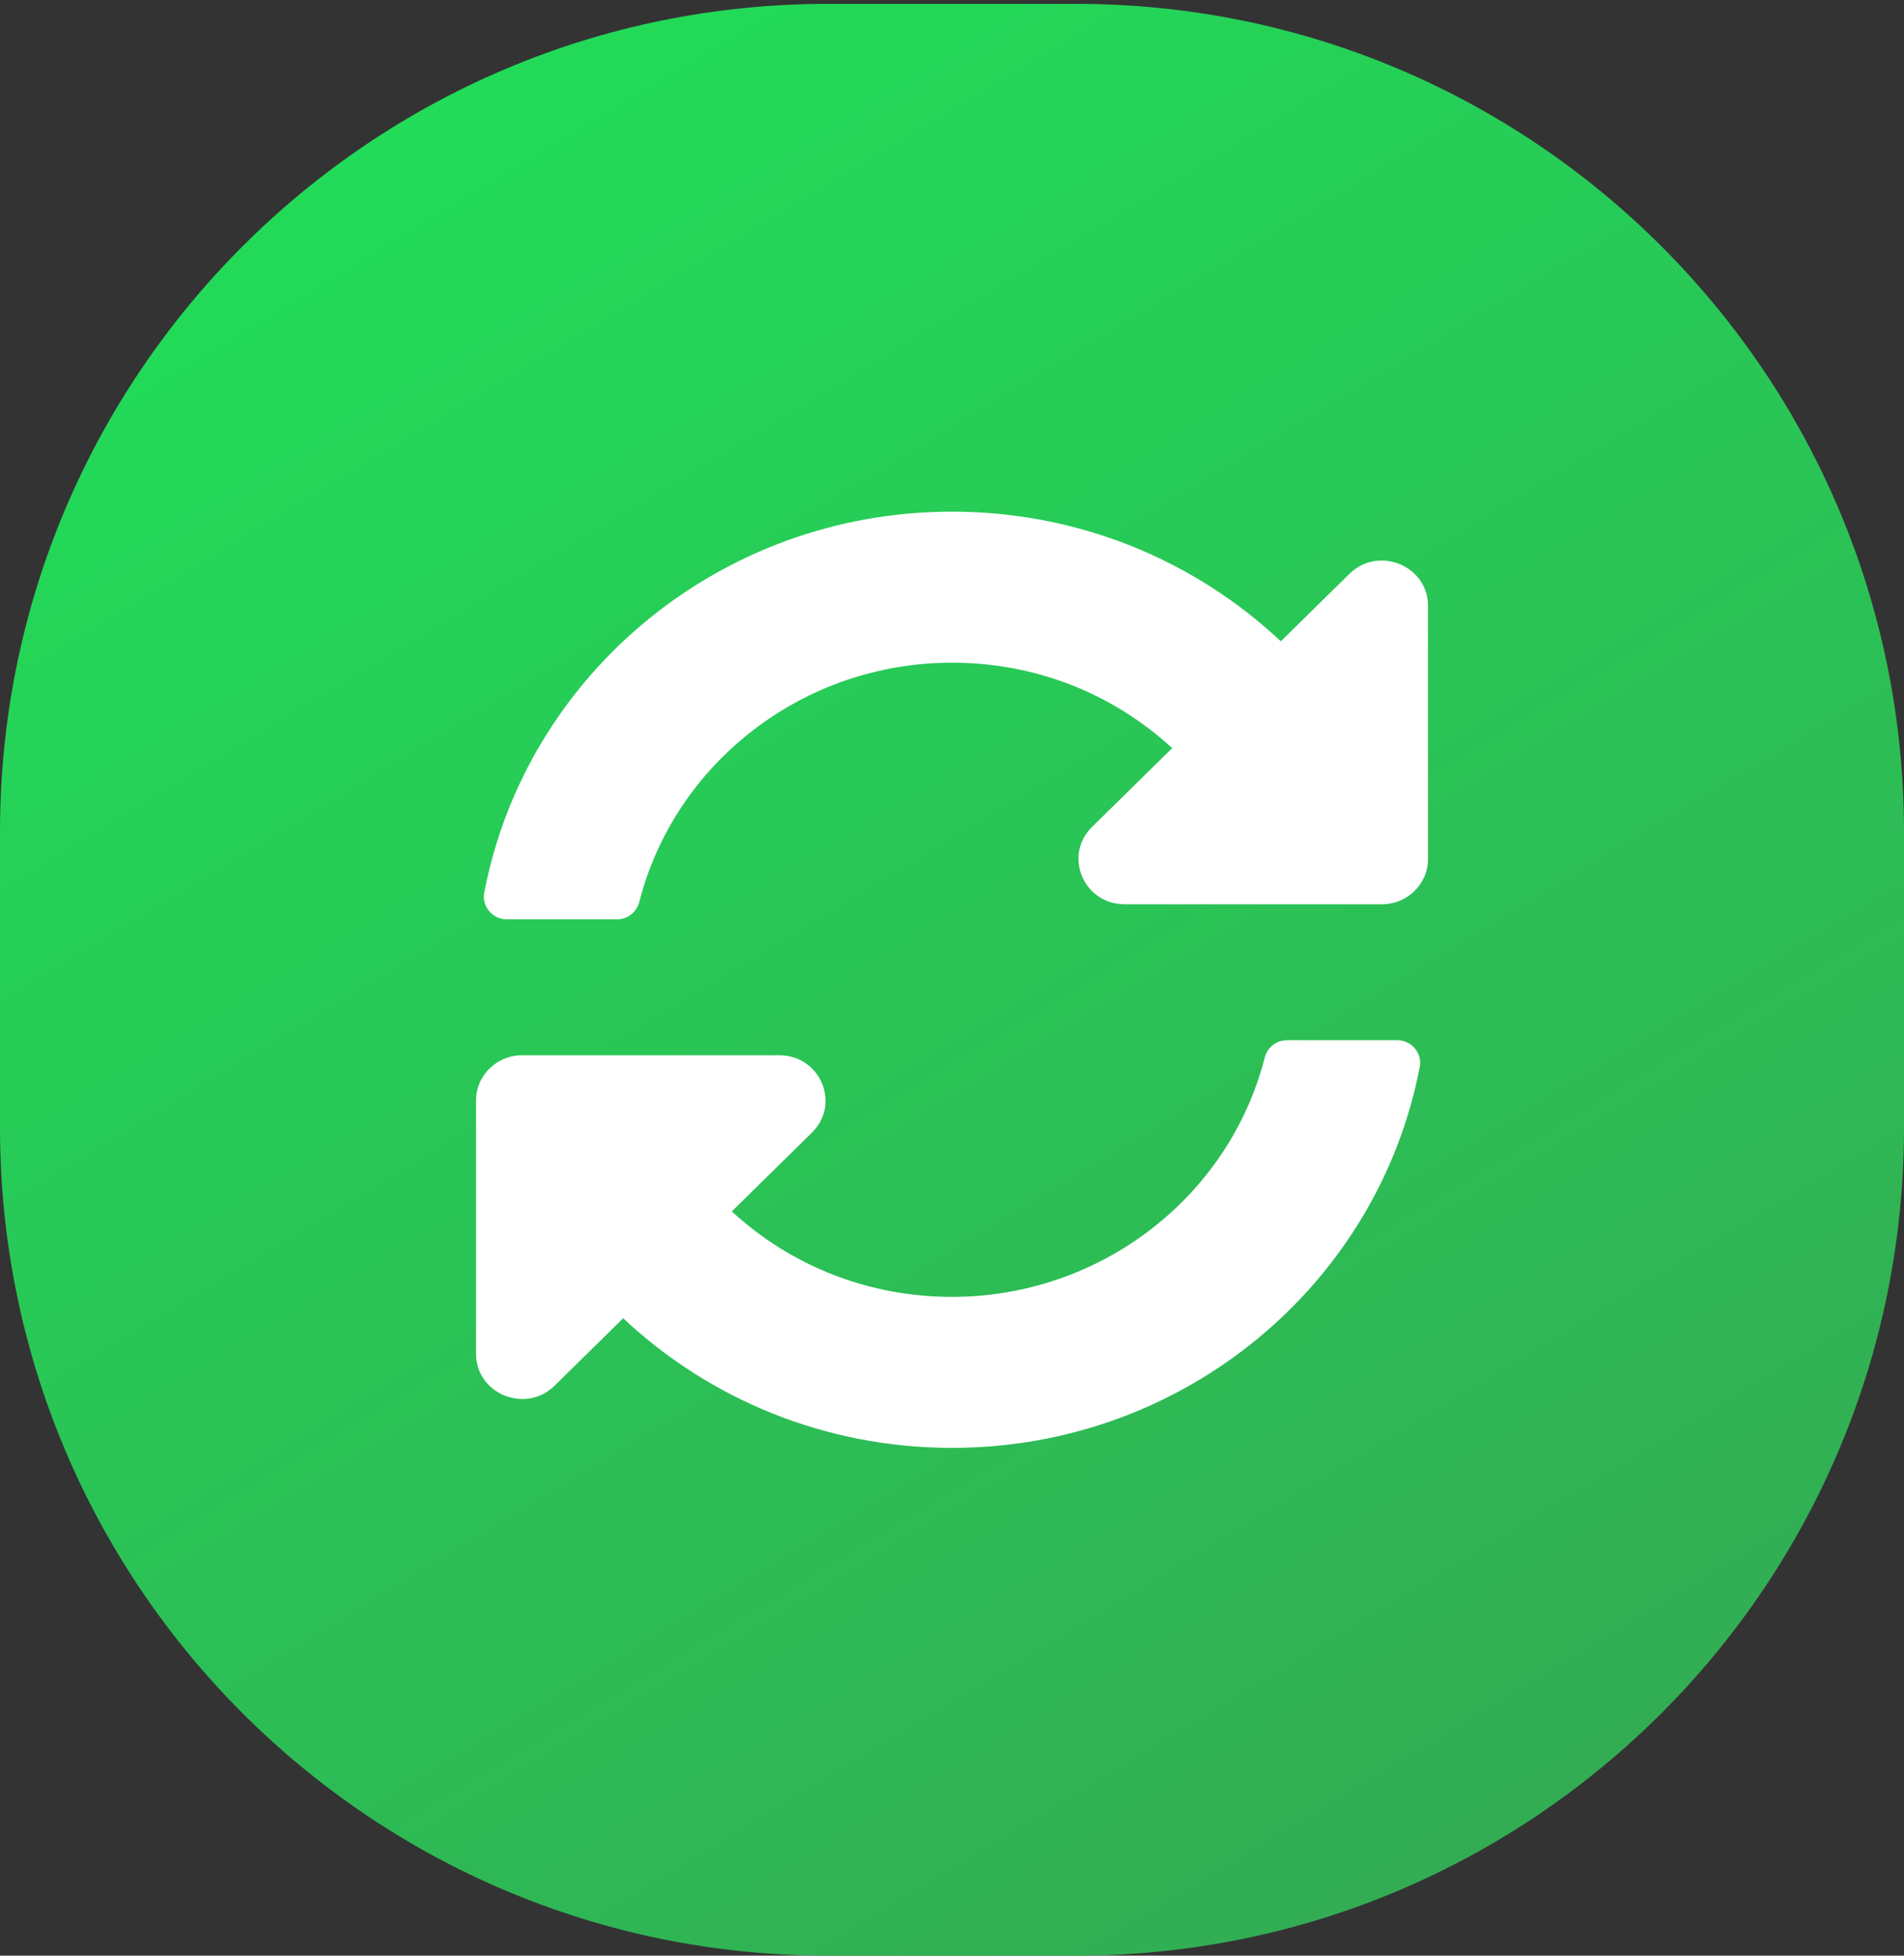<svg width="111" height="114" viewBox="0 0 111 114" fill="none" xmlns="http://www.w3.org/2000/svg">
<rect x="0" y="0" width="111" height="114" fill="#333333" stroke="none"/>
<style xmlns="http://www.w3.org/2000/svg">
@-webkit-keyframes spin {
	0% {
	    -webkit-transform: rotate(0);
	            transform: rotate(0);
	}
	100% {
	    -webkit-transform: rotate(360deg);
	            transform: rotate(360deg);
	}
}

@keyframes spin {
	0% {
	    -webkit-transform: rotate(0);
	            transform: rotate(0);
	}
	100% {
	    -webkit-transform: rotate(360deg);
	            transform: rotate(360deg);
	}
}

.recycle {
	transform-box: fill-box;
	-webkit-transform-origin: 50% 50%;
	    -ms-transform-origin: 50% 50%;
	        transform-origin: 50% 50%;
    -webkit-animation: spin 5000ms linear infinite;
            animation: spin 5000ms linear infinite;
}
</style>
<path d="M0 48.493C0 21.835 21.607 0.225 48.261 0.225H62.739C89.393 0.225 111 21.835 111 48.493V65.732C111 92.39 89.393 114 62.739 114H48.261C21.607 114 0 92.39 0 65.732V48.493Z" fill="url(#paint0_linear_386_1978)"/>
<g class="recycle">
<path d="M68.337 43.61C64.838 40.389 60.299 38.623 55.483 38.628C46.816 38.635 39.333 44.479 37.267 52.585C37.117 53.175 36.582 53.592 35.964 53.592H29.552C28.713 53.592 28.076 52.843 28.231 52.032C30.652 39.389 41.94 29.825 55.5 29.825C62.935 29.825 69.687 32.701 74.669 37.383L78.666 33.453C80.357 31.789 83.25 32.968 83.25 35.32V50.071C83.25 51.529 82.048 52.712 80.564 52.712H65.564C63.171 52.712 61.973 49.867 63.665 48.203L68.337 43.61ZM30.436 61.514H45.436C47.829 61.514 49.027 64.358 47.335 66.022L42.663 70.616C46.161 73.837 50.701 75.602 55.517 75.598C64.18 75.59 71.666 69.75 73.733 61.641C73.883 61.051 74.418 60.634 75.036 60.634H81.448C82.287 60.634 82.925 61.383 82.769 62.194C80.348 74.836 69.06 84.4 55.5 84.4C48.065 84.4 41.313 81.524 36.331 76.843L32.334 80.772C30.643 82.436 27.75 81.258 27.75 78.905V64.155C27.75 62.696 28.952 61.514 30.436 61.514Z" fill="white"/>
</g>
<defs>
<linearGradient id="paint0_linear_386_1978" x1="26.544" y1="-7.705" x2="99.985" y2="113.99" gradientUnits="userSpaceOnUse">
<stop stop-color="#20DF59"/>
<stop offset="1" stop-color="#34A853"/>
</linearGradient>
</defs>
</svg>
